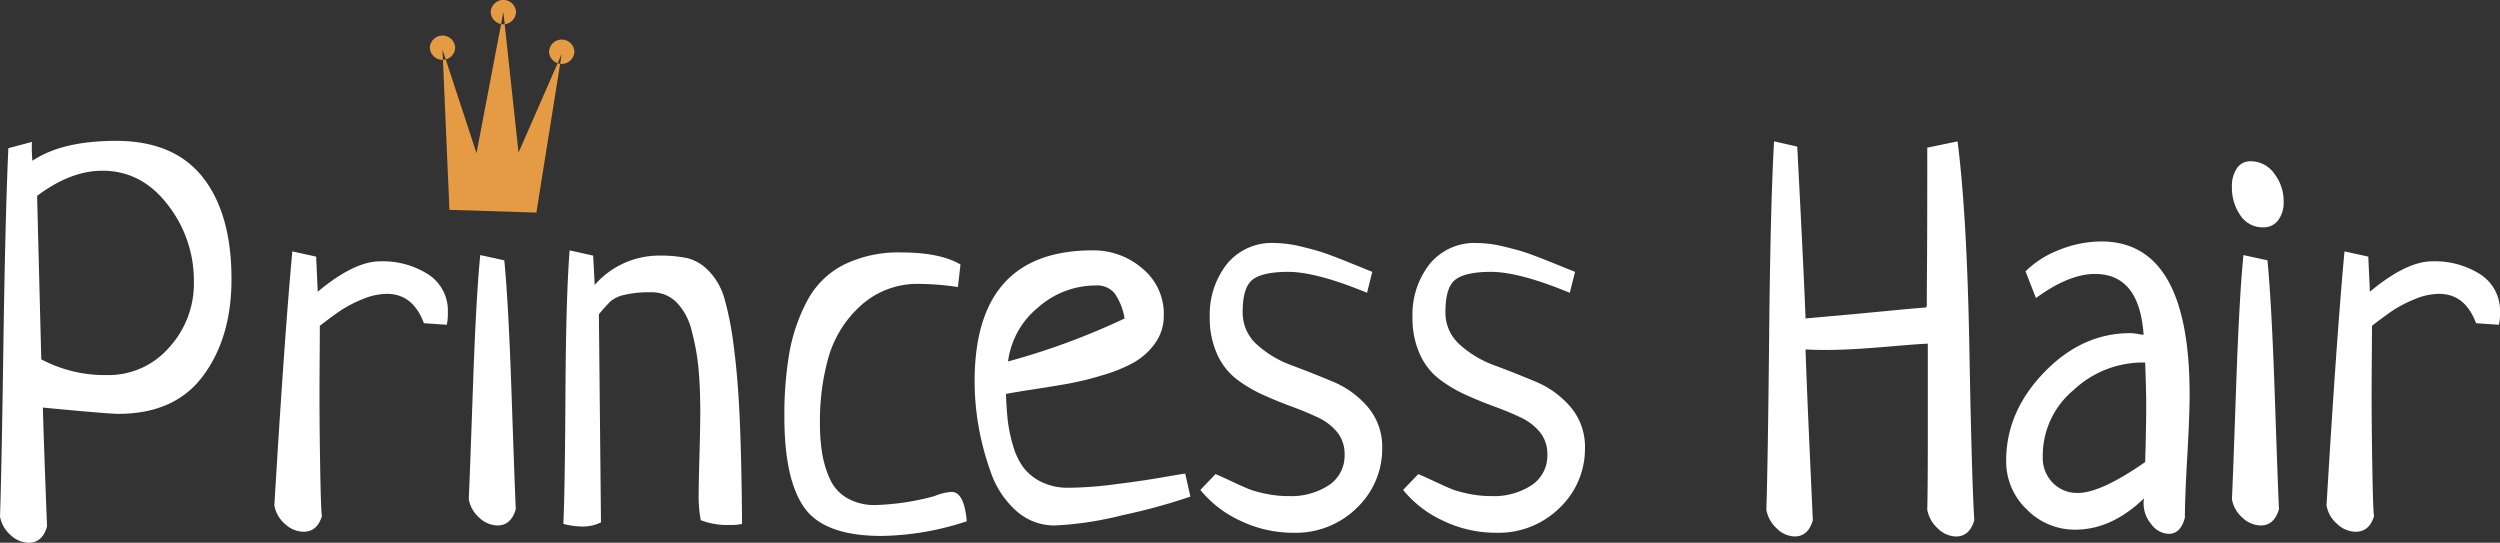 <svg id="Группа_1" data-name="Группа 1" xmlns="http://www.w3.org/2000/svg" width="456" height="99" viewBox="0 0 456 99">
  <rect x="0" y="0" width="456" height="99" fill="#333333" stroke="none"/>
  <defs>
    <style>
      .cls-1 {
        fill: #fff;
      }

      .cls-1, .cls-2 {
        fill-rule: evenodd;
      }

      .cls-2 {
        fill: #e59b44;
      }
    </style>
  </defs>
  <path id="Фигура_1" data-name="Фигура 1" class="cls-1" d="M1.525,27.03l4.29-1.146a29.783,29.783,0,0,0,.094,3.439q5.434-3.631,15.251-3.63,10.58,0,15.823,6.643t5.242,18.589q0,10.607-5.147,17.586T21.542,75.486q-1.715,0-13.725-1.146,0.19,6.977.763,21.7Q7.721,99,5.242,99a4.933,4.933,0,0,1-3.288-1.386A5.878,5.878,0,0,1,0,94.218Q0.286,86.192.62,62.966T1.525,27.03Zm5.242,8.7L7.53,65.545a24.82,24.82,0,0,0,12.106,2.869,14.59,14.59,0,0,0,11.153-4.97A17.27,17.27,0,0,0,35.363,51.3,22.359,22.359,0,0,0,30.6,37.351Q25.83,31.14,18.683,31.139,12.868,31.139,6.767,35.726ZM81.5,59.237l-4.177-.285q-2-5.353-6.74-5.353a11.646,11.646,0,0,0-4.415.955,22.836,22.836,0,0,0-3.843,1.96q-1.52,1-3.988,2.915,0,1.34-.049,8.7t0.1,16.342q0.143,8.987.335,9.653-0.865,2.868-3.37,2.867A5.023,5.023,0,0,1,52.018,95.6a5.851,5.851,0,0,1-1.976-3.393q1.831-30.68,3.281-46.353l4.342,0.955,0.289,6.4q6.643-5.541,11.392-5.543a15.422,15.422,0,0,1,8.781,2.389,7.877,7.877,0,0,1,3.561,6.978A9.749,9.749,0,0,1,81.5,59.237Zm6.1-12.71,4.385,0.955q0.762,7.838,1.334,24.61t0.762,20.788q-0.858,2.964-3.336,2.963a4.922,4.922,0,0,1-3.288-1.386A5.872,5.872,0,0,1,85.5,91.064q0.189-3.917.763-20.405T87.6,46.528Zm21.638,10.808,0.381,37.934a7.179,7.179,0,0,1-3.431.766,14.234,14.234,0,0,1-3.432-.479q0.287-6.02.382-23.7T103.9,45.666l4.289,0.955,0.286,5.353A15.577,15.577,0,0,1,120.1,46.621a23.96,23.96,0,0,1,5.338.478,8.212,8.212,0,0,1,3.86,2.343,11.785,11.785,0,0,1,2.812,4.922,56.386,56.386,0,0,1,1.715,8.744q0.762,5.688,1.1,13.286t0.428,19.161a8.152,8.152,0,0,1-2.192.192,13.29,13.29,0,0,1-5.337-.861,23.506,23.506,0,0,1-.382-5.078q0-1.818.143-6.848t0.143-7.807q0-4.6-.333-8.047a41.313,41.313,0,0,0-1.24-6.8,11.156,11.156,0,0,0-2.763-5.173,6.353,6.353,0,0,0-4.623-1.82,19.535,19.535,0,0,0-4.909.48,6,6,0,0,0-2.479,1.148A29.05,29.05,0,0,0,109.235,57.336Zm65.959-9.089-0.476,4.111a49.459,49.459,0,0,0-6.864-.574,15.386,15.386,0,0,0-10.866,3.968,20.292,20.292,0,0,0-5.861,9.366,42.8,42.8,0,0,0-1.573,11.994,34.76,34.76,0,0,0,.381,5.449,19.217,19.217,0,0,0,1.381,4.683,7.659,7.659,0,0,0,3.146,3.583,10.091,10.091,0,0,0,5.291,1.292,45.783,45.783,0,0,0,10.675-1.625,9.518,9.518,0,0,1,3.146-.766q2.287,0,2.764,5.353A51.421,51.421,0,0,1,160.8,97.755q-10.39,0-14.06-5.114T143.072,76.06a66.529,66.529,0,0,1,.906-11.709,32.309,32.309,0,0,1,3.193-9.366,15.522,15.522,0,0,1,6.624-6.643,22.507,22.507,0,0,1,10.628-2.293Q171.476,46.049,175.194,48.246ZM216.18,86.381l0.954,4.2A108.992,108.992,0,0,1,204.7,93.979a61.7,61.7,0,0,1-12.25,1.864A10.386,10.386,0,0,1,185.3,93.12a16.691,16.691,0,0,1-4.575-6.978,49.888,49.888,0,0,1-2.24-8.409,48.147,48.147,0,0,1-.715-8.172q0-23.891,21.541-23.894a13.621,13.621,0,0,1,9.055,3.3,10.671,10.671,0,0,1,3.909,8.555,8.485,8.485,0,0,1-1.573,5.064,12.05,12.05,0,0,1-3.813,3.489,27.551,27.551,0,0,1-5.719,2.342,55.294,55.294,0,0,1-6.148,1.529q-2.668.479-6.386,1.051t-5.147.859q0.095,2.775.333,4.875a26.981,26.981,0,0,0,.953,4.539,12.372,12.372,0,0,0,1.907,4.015,9.16,9.16,0,0,0,3.288,2.628,10.924,10.924,0,0,0,4.957,1.053,69.174,69.174,0,0,0,8.387-.622q4.956-.622,8.818-1.29T216.18,86.381ZM183.868,65.928a128.86,128.86,0,0,0,21.255-7.837,11.217,11.217,0,0,0-1.811-4.587,4.123,4.123,0,0,0-3.43-1.433,15.855,15.855,0,0,0-10.534,4.013A15.168,15.168,0,0,0,183.868,65.928Zm66.437-16.342-0.954,3.822q-9.246-3.822-14.393-3.822-4.576,0-6.435,1.386t-1.857,5.877a7.792,7.792,0,0,0,2.621,6.021,19.258,19.258,0,0,0,6.339,3.776q3.715,1.385,7.482,2.963a16.874,16.874,0,0,1,6.386,4.635,11.2,11.2,0,0,1,2.621,7.55,14.842,14.842,0,0,1-4.48,10.7,15.848,15.848,0,0,1-11.628,4.683,22.23,22.23,0,0,1-9.818-2.217,20.326,20.326,0,0,1-7.243-5.594l2.763-2.893q1.143,0.478,3.385,1.529t3.193,1.385a22.73,22.73,0,0,0,2.811.718,19.579,19.579,0,0,0,3.955.383,12.567,12.567,0,0,0,7.341-1.994,6.446,6.446,0,0,0,2.859-5.606,6.249,6.249,0,0,0-1.334-4.037,9.881,9.881,0,0,0-3.527-2.706q-2.2-1.044-4.814-2T230.335,72a24.831,24.831,0,0,1-4.814-2.867A11.865,11.865,0,0,1,222,64.59,15.933,15.933,0,0,1,220.66,57.8a14.9,14.9,0,0,1,3.1-9.605,10.538,10.538,0,0,1,8.723-3.87,21.291,21.291,0,0,1,4.957.67q2.761,0.667,4.384,1.242t4.814,1.864Q249.826,49.394,250.305,49.586Zm36.983,0-0.955,3.822q-9.245-3.822-14.391-3.822-4.575,0-6.436,1.386t-1.857,5.877a7.8,7.8,0,0,0,2.62,6.021,19.289,19.289,0,0,0,6.339,3.776q3.719,1.385,7.482,2.963a16.862,16.862,0,0,1,6.387,4.635,11.2,11.2,0,0,1,2.622,7.55,14.843,14.843,0,0,1-4.481,10.7,15.848,15.848,0,0,1-11.628,4.683,22.23,22.23,0,0,1-9.818-2.217,20.339,20.339,0,0,1-7.244-5.594l2.764-2.893q1.141,0.478,3.384,1.529t3.193,1.385a22.755,22.755,0,0,0,2.812.718,19.569,19.569,0,0,0,3.954.383,12.565,12.565,0,0,0,7.341-1.994,6.442,6.442,0,0,0,2.86-5.606,6.25,6.25,0,0,0-1.335-4.037,9.864,9.864,0,0,0-3.527-2.706q-2.192-1.044-4.814-2T267.317,72A24.823,24.823,0,0,1,262.5,69.13a11.857,11.857,0,0,1-3.526-4.54,15.933,15.933,0,0,1-1.336-6.786,14.9,14.9,0,0,1,3.1-9.605,10.538,10.538,0,0,1,8.723-3.87,21.276,21.276,0,0,1,4.956.67q2.766,0.667,4.385,1.242t4.813,1.864Q286.809,49.394,287.288,49.586Zm64.244-22.652,5.528-1.146q1.714,13.475,2.145,37.417t0.905,31.683q-0.857,2.961-3.337,2.963a4.843,4.843,0,0,1-3.286-1.434,6.09,6.09,0,0,1-1.955-3.441q0.093-3.442.1-11.47V62.679q-2.108.1-5.887,0.43t-6.893.526q-3.111.191-5.888,0.192-2.487,0-3.636-.1,0.191,5.828.668,16.486t0.666,14.671q-0.859,2.961-3.309,2.963a4.75,4.75,0,0,1-3.245-1.434,6.1,6.1,0,0,1-1.928-3.441q0.281-8.218.515-31.923t0.894-35.266l4.234,0.955c0,0.192.013,0.494,0.047,0.909s0.048,0.75.048,1q1.219,23.512,1.41,29.437,3.254-.287,6.941-0.62t8.136-.765q4.449-.431,6.941-0.622a1.9,1.9,0,0,0,.1-0.955q0-.954.047-7.741T351.532,26.934Zm19.825,27.431-1.9-4.875a17.878,17.878,0,0,1,6.291-3.968,20.683,20.683,0,0,1,7.529-1.481q16.105,0,16.108,27.908,0,3.825-.428,11.278T398.524,94.41q-0.764,2.961-2.955,2.963a4.081,4.081,0,0,1-3.145-1.721,5.824,5.824,0,0,1-1.43-3.822,3.347,3.347,0,0,1,.1-0.957q-5.911,5.736-12.583,5.736a12.21,12.21,0,0,1-8.818-3.68,12.02,12.02,0,0,1-3.764-8.936q0-8.891,6.91-16.057t15.68-7.169a6.512,6.512,0,0,1,.763.048q0.38,0.051.9,0.144a4.668,4.668,0,0,0,.811.1q-0.764-11.086-8.866-11.087Q377.363,49.967,371.357,54.365ZM391.28,84.278q0.189-6.687.189-10.13,0-2.868-.189-8.028h-0.763a18.546,18.546,0,0,0-12.344,5.066A15.551,15.551,0,0,0,372.6,83.227a6.5,6.5,0,0,0,1.857,4.874,6.233,6.233,0,0,0,4.528,1.816Q383.176,89.918,391.28,84.278Zm19.253-54.86a5.209,5.209,0,0,1,4.291,2.247,8.2,8.2,0,0,1,1.714,5.114,5.381,5.381,0,0,1-1,3.393,3.256,3.256,0,0,1-2.716,1.29,4.826,4.826,0,0,1-4.194-2.2A8.818,8.818,0,0,1,407.1,34.1a5.776,5.776,0,0,1,.9-3.391A2.908,2.908,0,0,1,410.533,29.418ZM409.2,46.528l4.384,0.955q0.763,7.838,1.336,24.61t0.762,20.788q-0.859,2.964-3.337,2.963a4.928,4.928,0,0,1-3.288-1.386,5.872,5.872,0,0,1-1.953-3.393q0.188-3.917.762-20.405T409.2,46.528Zm46.612,12.71-4.178-.285q-1.995-5.353-6.74-5.353a11.636,11.636,0,0,0-4.414.955,22.861,22.861,0,0,0-3.845,1.96q-1.52,1-3.987,2.915,0,1.34-.05,8.7t0.1,16.342q0.143,8.987.336,9.653-0.865,2.868-3.37,2.867A5.03,5.03,0,0,1,426.33,95.6a5.839,5.839,0,0,1-1.974-3.393q1.832-30.68,3.28-46.353l4.341,0.955,0.288,6.4q6.645-5.541,11.393-5.543a15.422,15.422,0,0,1,8.781,2.389A7.877,7.877,0,0,1,456,57.04,9.771,9.771,0,0,1,455.811,59.237Z"/>
  <path id="Фигура_2" data-name="Фигура 2" class="cls-2" d="M80.715,9.055l1.261,29.221,15.861,0.5,4.622-28.956L94.581,27.833,91.815,2.207l-4.9,25.727Zm13.41-6.849a2.313,2.313,0,0,1-4.622,0A2.313,2.313,0,0,1,94.125,2.207Zm10.645,7.23a2.313,2.313,0,0,1-4.622,0A2.313,2.313,0,0,1,104.77,9.437ZM83.026,8.7a2.313,2.313,0,0,1-4.622,0A2.313,2.313,0,0,1,83.026,8.7Z"/>
</svg>
